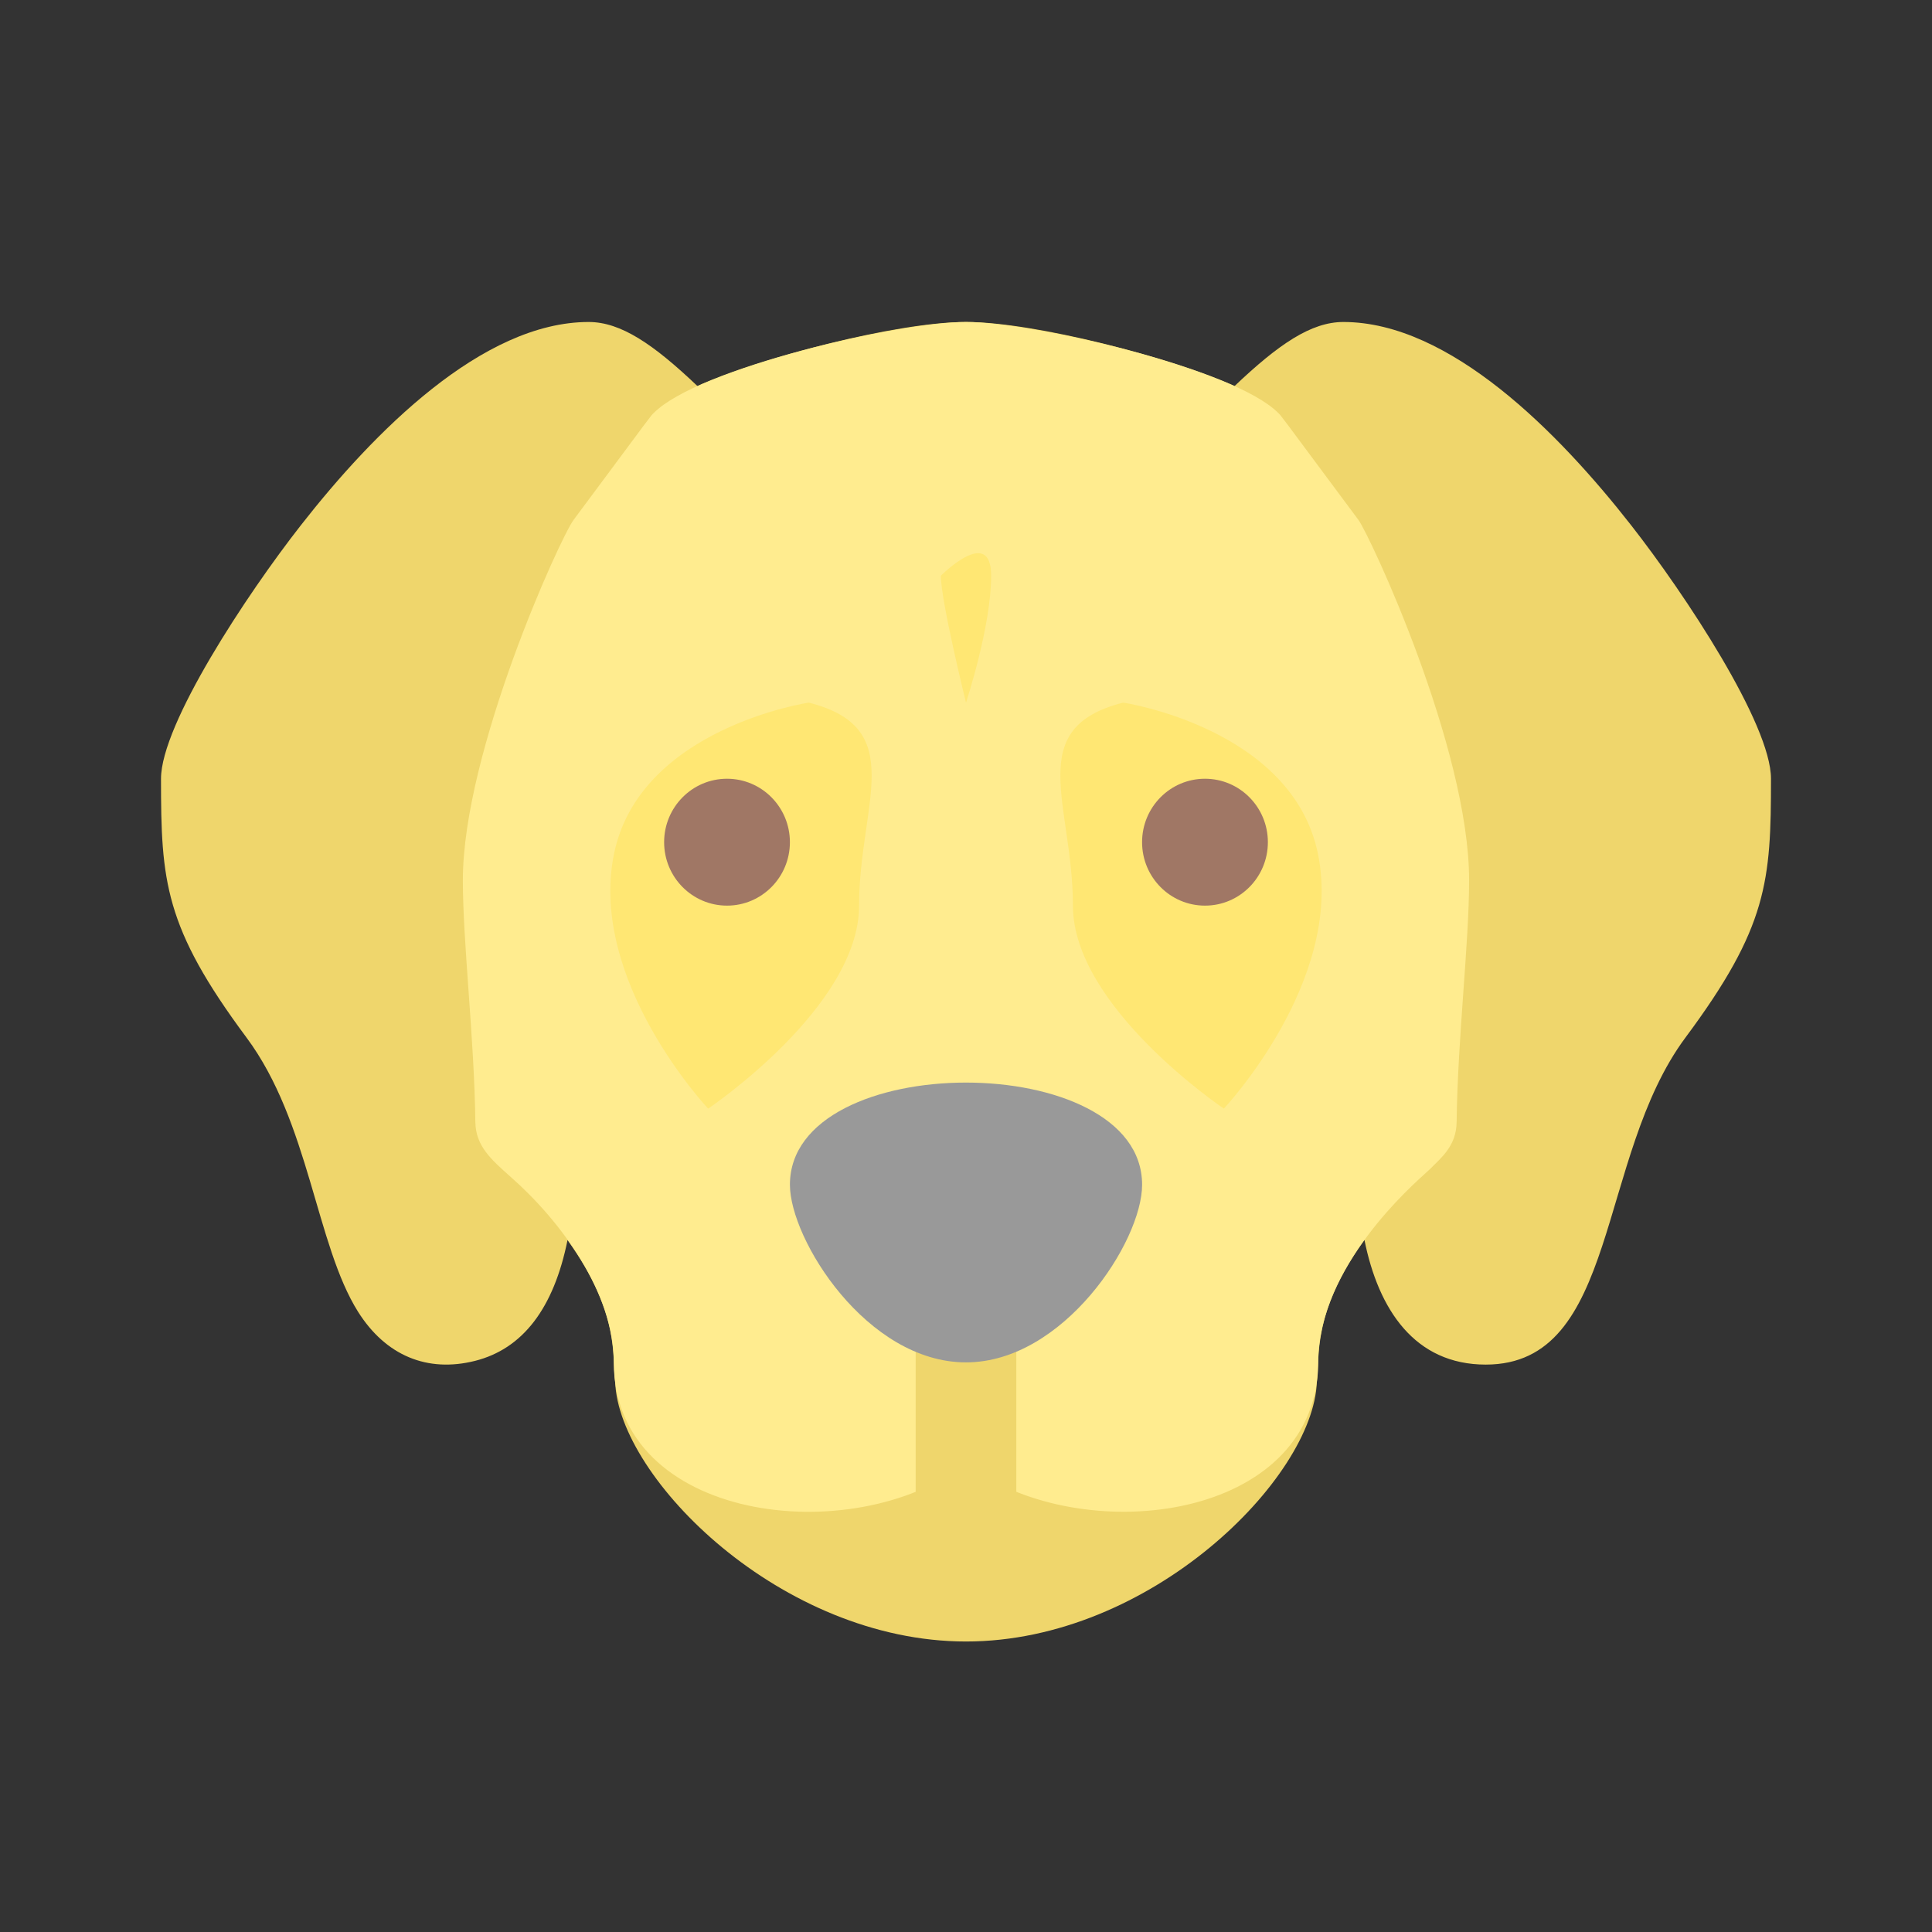 <svg width="80" height="80" viewBox="0 0 80 80" fill="none" xmlns="http://www.w3.org/2000/svg">
<rect x="0" y="0" width="80" height="80" fill="#333333" stroke="none"/>
<g id="Property 1=Golden Retriver, Property 2=Medium">
<path id="Vector" d="M73.333 32.246C73.333 36.482 73.198 38.383 69.791 42.964C66.103 47.925 67.042 56.505 61.523 56.505C58.584 56.505 57.079 54.233 56.498 51.339C54.291 54.402 54.669 56.226 54.526 57.238C54.38 61.202 47.658 67.971 40 67.971C32.347 67.971 25.62 61.204 25.474 57.238C25.328 56.202 25.713 54.425 23.5 51.349C22.931 54.171 21.648 55.852 19.672 56.35C17.689 56.85 15.969 56.129 14.827 54.319C13.079 51.542 12.812 46.465 10.208 42.964C6.802 38.383 6.667 36.482 6.667 32.246C6.667 29.991 10.217 24.611 12.457 21.751C15.461 17.91 19.967 13.333 24.375 13.333C25.712 13.333 27.06 14.257 28.879 15.985C31.462 14.823 37.129 13.333 40 13.333C42.864 13.333 48.531 14.82 51.121 15.985C52.94 14.257 54.288 13.333 55.625 13.333C60.032 13.333 64.539 17.91 67.543 21.751C69.782 24.611 73.333 29.991 73.333 32.246Z" fill="#EFD66C"/>
<path id="Vector_2" d="M60.833 36.449C60.833 39.059 60.359 42.977 60.316 46.453C60.304 47.443 59.702 47.916 59.209 48.413C58.979 48.655 55.117 51.785 54.633 55.641C54.564 56.18 54.597 56.384 54.57 56.814C54.57 56.891 54.526 57.24 54.526 57.244C53.694 63.139 44.47 64.018 40 60.611C35.284 64.205 25.416 63.003 25.416 56.413C25.416 53.541 23.241 50.578 21.148 48.735C20.32 48 19.695 47.446 19.683 46.453C19.64 43 19.166 39.041 19.166 36.449C19.166 31.116 23.199 22.267 23.75 21.529C27.169 16.931 26.922 17.246 27.069 17.102C28.904 15.247 37.216 13.333 40 13.333C42.743 13.333 51.09 15.242 52.931 17.102C53.077 17.247 52.822 16.918 56.25 21.529C56.711 22.147 60.833 30.96 60.833 36.449Z" fill="#FFEC8F"/>
<path id="Vector_3" d="M37.916 52.21H42.083V62.717H37.916V52.21Z" fill="#EFD66C"/>
<path id="Vector_4" d="M33.489 29.094C33.489 29.094 26.458 30.145 25.416 35.399C24.375 40.652 29.323 45.906 29.323 45.906C29.323 45.906 35.573 41.703 35.573 37.5C35.573 33.297 37.656 30.145 33.489 29.094Z" fill="#FFE773"/>
<path id="Vector_5" d="M46.51 29.094C46.51 29.094 53.542 30.145 54.583 35.399C55.625 40.652 50.677 45.906 50.677 45.906C50.677 45.906 44.427 41.703 44.427 37.5C44.427 33.297 42.344 30.145 46.51 29.094Z" fill="#FFE773"/>
<path id="Vector_6" d="M30.104 37.5C31.542 37.5 32.708 36.324 32.708 34.873C32.708 33.422 31.542 32.246 30.104 32.246C28.666 32.246 27.5 33.422 27.5 34.873C27.5 36.324 28.666 37.5 30.104 37.5Z" fill="#A07765"/>
<path id="Vector_7" d="M49.896 37.5C51.334 37.5 52.5 36.324 52.5 34.873C52.5 33.422 51.334 32.246 49.896 32.246C48.457 32.246 47.291 33.422 47.291 34.873C47.291 36.324 48.457 37.5 49.896 37.5Z" fill="#A07765"/>
<path id="Vector_8" d="M38.959 23.84C38.959 23.84 41.042 21.739 41.042 23.84C41.042 25.942 40 29.094 40 29.094C40 29.094 38.959 24.891 38.959 23.84Z" fill="#FFE773"/>
<path id="Vector_9" d="M47.292 49.058C47.292 51.415 44.031 56.413 40 56.413C35.892 56.413 32.709 51.325 32.709 49.058C32.709 43.416 47.292 43.418 47.292 49.058Z" fill="#999999"/>
</g>
</svg>
